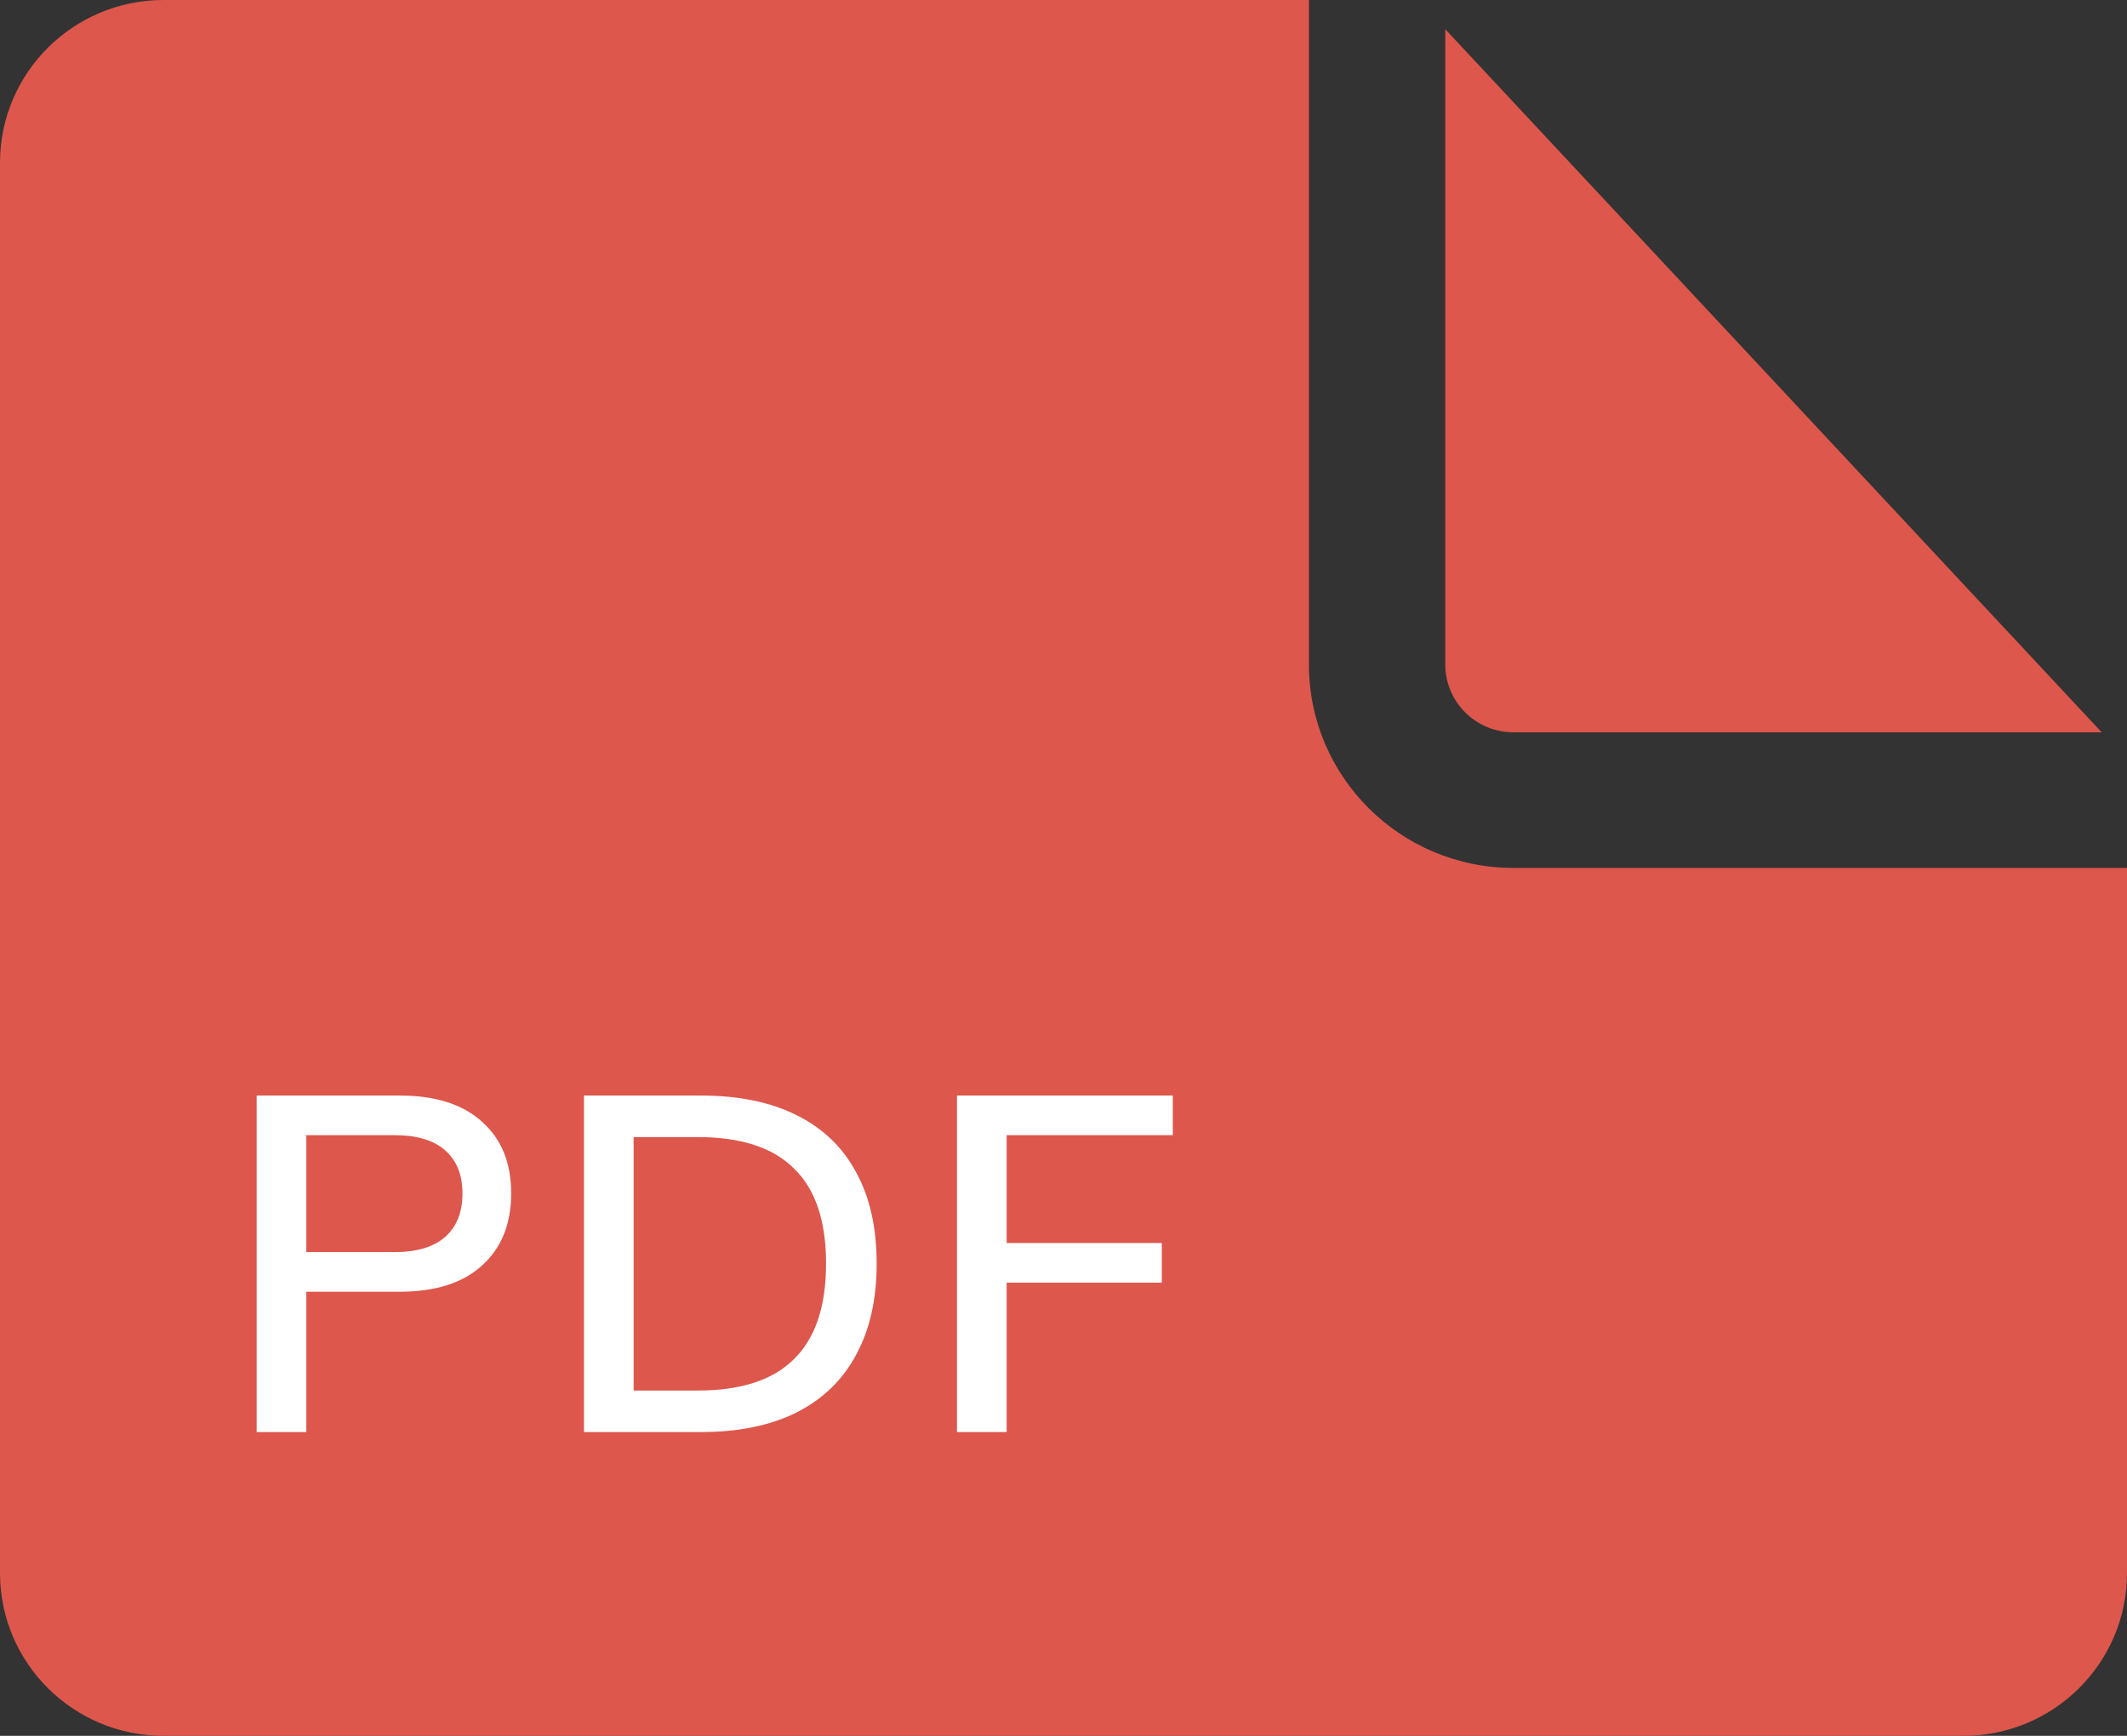 <svg width="49" height="40" viewBox="0 0 49 40" fill="none" xmlns="http://www.w3.org/2000/svg">
<rect x="0" y="0" width="49" height="40" fill="#333333" stroke="none"/>
<g clip-path="url(#clip0_519_4843)">
<path d="M49 20H34.865C32.263 20 30.154 17.901 30.154 15.312V0L3.769 0C1.688 0 0 1.679 0 3.75L0 36.25C0 38.321 1.688 40 3.769 40L45.231 40C47.312 40 49 38.321 49 36.25V20ZM48.417 16.875H34.865C33.998 16.875 33.295 16.175 33.295 15.312V0.673L48.417 16.875Z" fill="#DD574C"/>
<path d="M5.913 33V25.245H9.202C10.031 25.245 10.665 25.447 11.105 25.85C11.552 26.246 11.776 26.796 11.776 27.5C11.776 28.204 11.552 28.758 11.105 29.161C10.665 29.564 10.031 29.766 9.202 29.766H7.057V33H5.913ZM7.057 28.853H9.081C9.602 28.853 9.994 28.736 10.258 28.501C10.522 28.266 10.654 27.933 10.654 27.5C10.654 27.075 10.522 26.745 10.258 26.51C9.994 26.275 9.602 26.158 9.081 26.158H7.057V28.853ZM13.453 33V25.245H16.137C17.01 25.245 17.747 25.395 18.348 25.696C18.957 25.997 19.415 26.437 19.723 27.016C20.039 27.588 20.196 28.288 20.196 29.117C20.196 29.938 20.039 30.639 19.723 31.218C19.415 31.797 18.957 32.241 18.348 32.549C17.747 32.85 17.01 33 16.137 33H13.453ZM14.597 32.043H16.071C17.069 32.043 17.809 31.801 18.293 31.317C18.785 30.833 19.03 30.1 19.03 29.117C19.03 28.134 18.785 27.405 18.293 26.928C17.809 26.444 17.069 26.202 16.071 26.202H14.597V32.043ZM22.046 33V25.245H27.018V26.158H23.19V28.644H26.765V29.557H23.19V33H22.046Z" fill="white"/>
</g>
<defs>
<clipPath id="clip0_519_4843">
<rect width="40" height="49" fill="white" transform="matrix(0 -1 -1 0 49 40)"/>
</clipPath>
</defs>
</svg>
